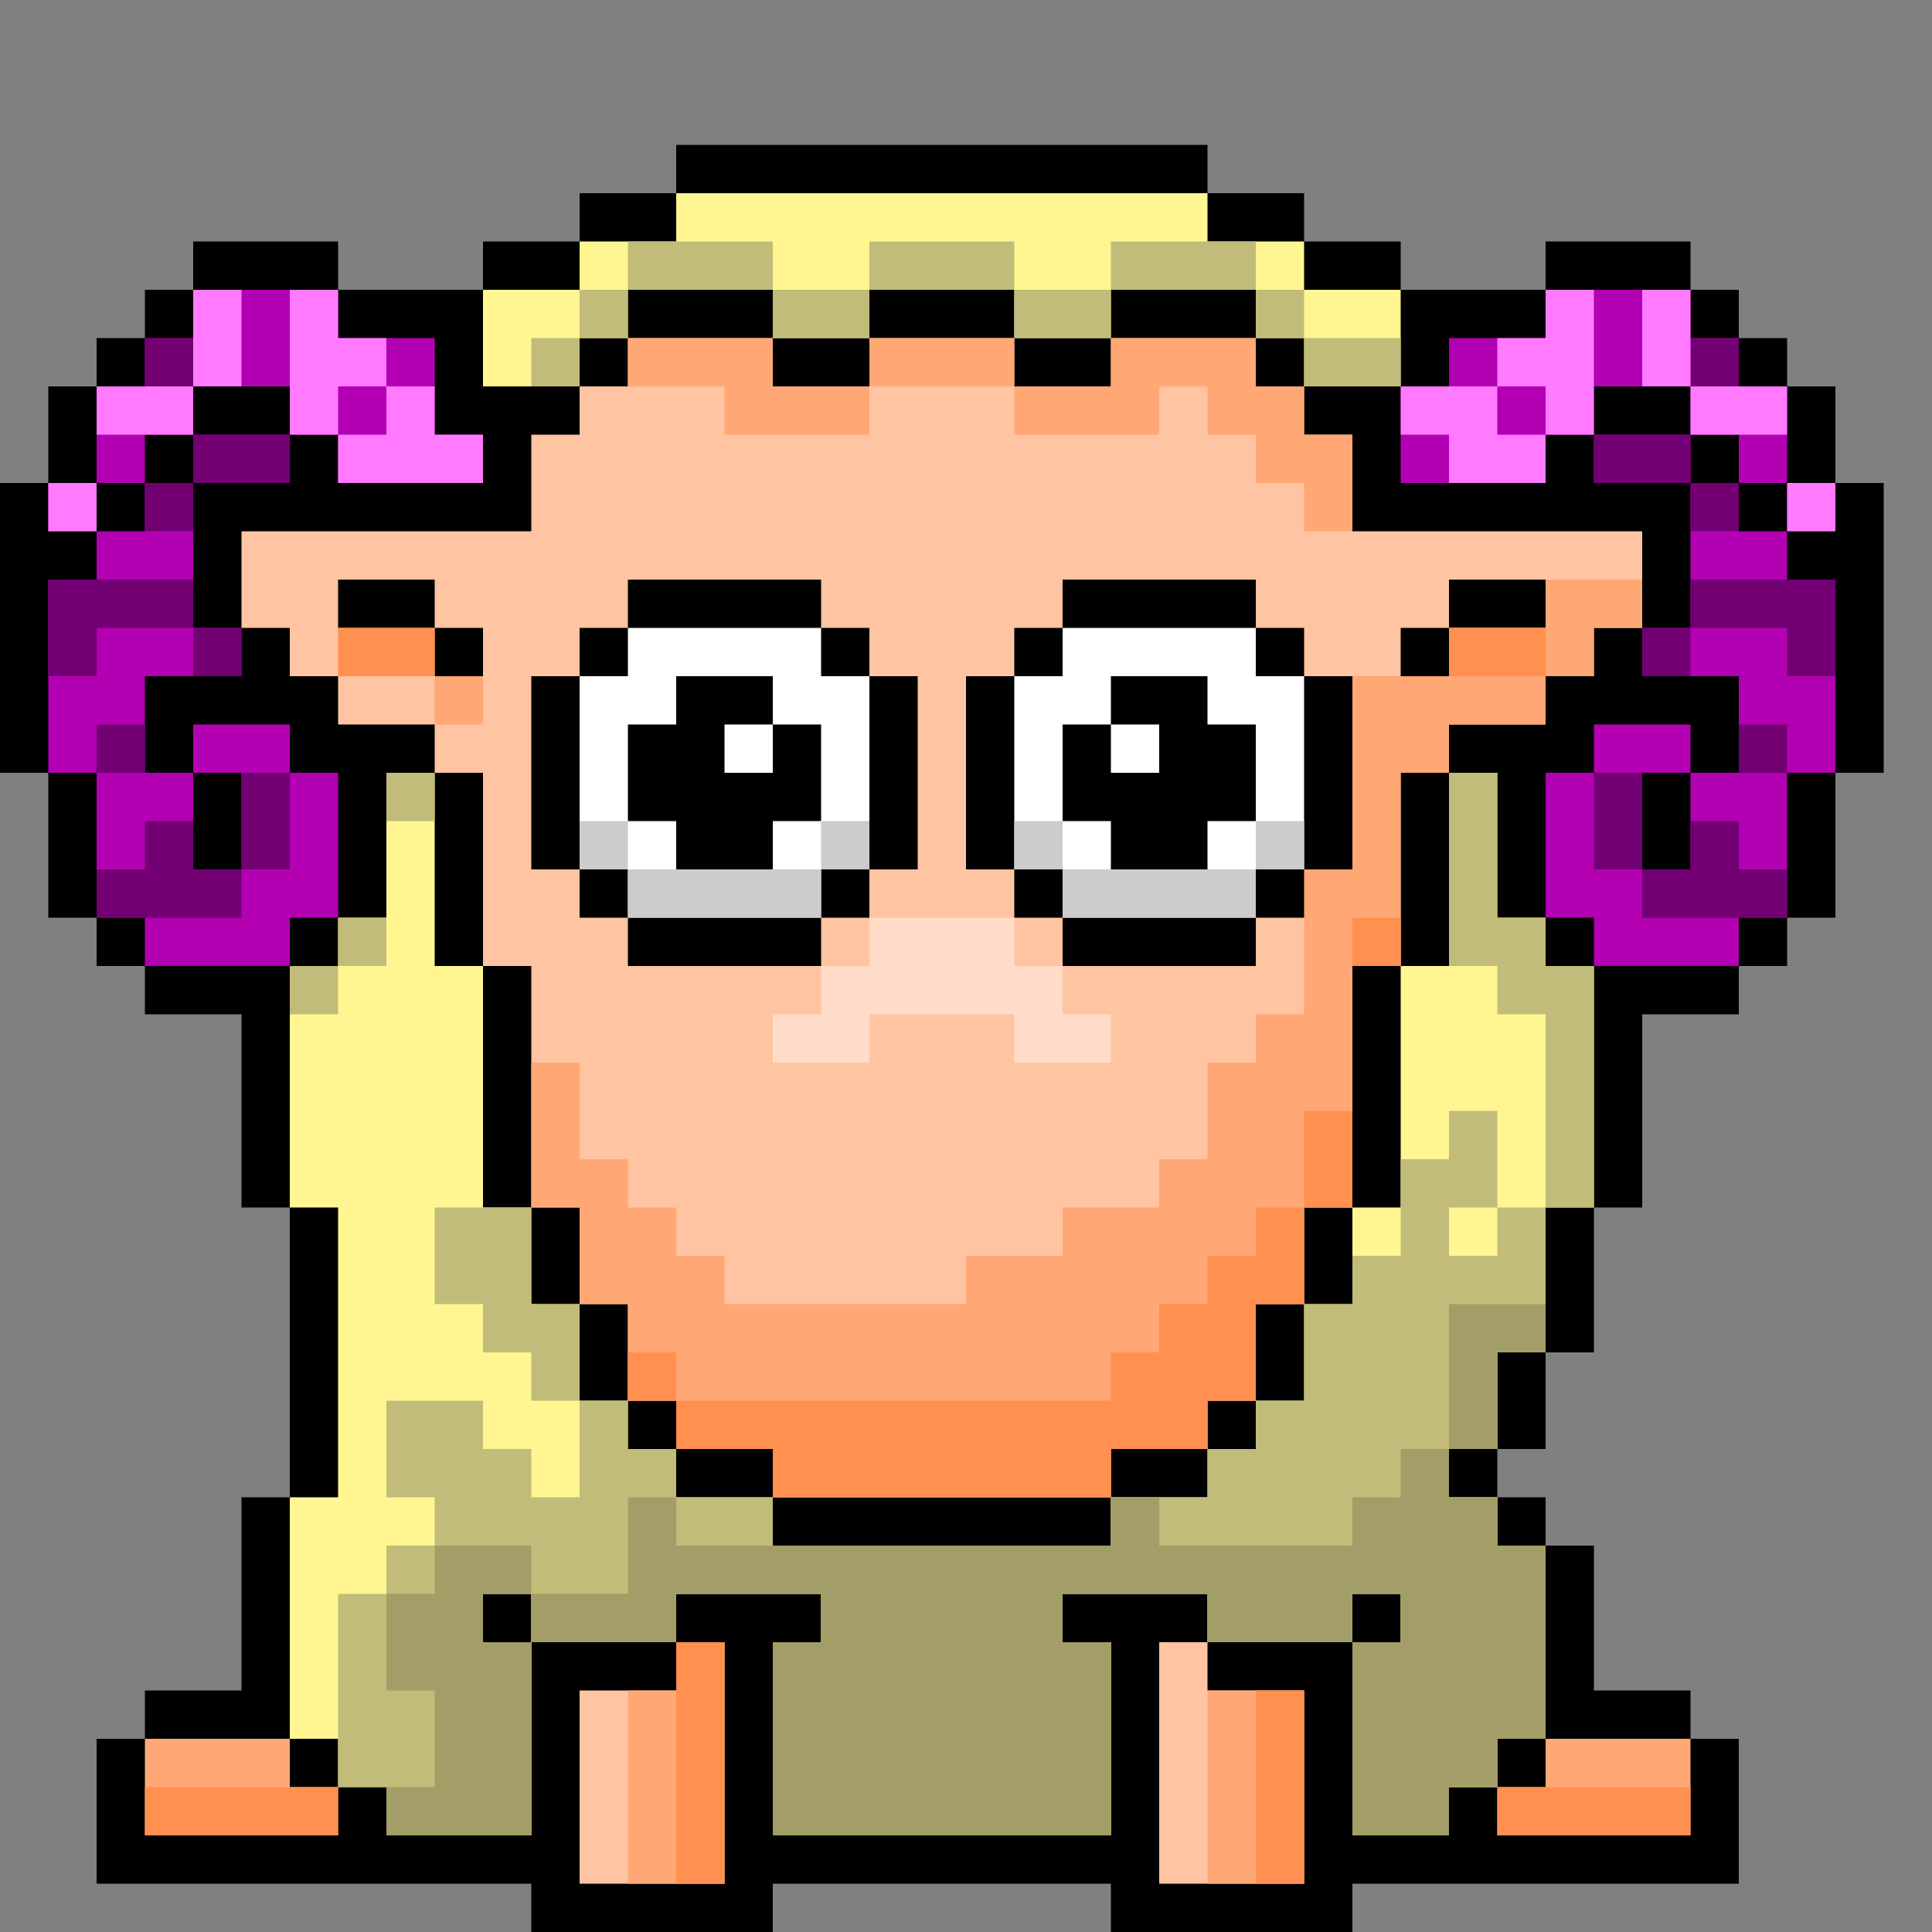 <svg xmlns="http://www.w3.org/2000/svg" xml:space="preserve" viewBox="0 0 40 40"><rect x="0" y="0" width="40" height="40" fill="#808080" stroke="none"/><g fill-rule="evenodd"><path d="M0 16v-6h1V8h1V7h1V6h1V5h3v1h3V5h2V4h2V3h11v1h2v1h2v1h3V5h3v1h1v1h1v1h1v2h1v6h-1v3h-1v1h-1v1h-2v4h-1v3h-1v2h-1v1h1v1h1v3h2v1h1v3h-8v1h-5v-1h-7v1h-5v-1H2v-3h1v-1h2v-4h1v-6H5v-4H3v-1H2v-1H1v-3z"/><path fill="#fff691" d="M6 36v-5h1v-6H6v-5h1v-1h1v-3h1v4h1v5h1v2h1v2h1v1h1v1h2v1h7v-1h2v-1h1v-1h1v-2h1v-2h1v-5h1v-4h1v3h1v1h1v5h-1v3h-1v2h-1v1h1v1h1v4h-1v1h-1v1h-2v-4h1v-1h-1v1h-3v-1h-3v1h1v4h-7v-4h1v-1h-3v1h-3v-1h-1v1h1v4H8v-1H7v-1zm4-28V6h2V5h2V4h11v1h2v1h2v2h-2V7h-1V6h-3v1h-2V6h-3v1h-2V6h-3v1h-1v1z"/><path fill="#c2bc7a" d="M7 37v-4h1v-1h1v-1H8v-2h2v1h1v1h1v-2h-1v-1h-1v-1H9v-2h2v2h1v2h1v1h1v1h2v1h7v-1h2v-1h1v-1h1v-2h1v-1h1v-2h1v-1h1v2h-1v1h1v-1h1v-4h-1v-1h-1v-4h1v3h1v1h1v5h-1v3h-1v2h-1v1h1v1h1v4h-1v1h-1v1h-2v-4h1v-1h-1v1h-3v-1h-3v1h1v4h-7v-4h1v-1h-3v1h-3v-1h-1v1h1v4H8v-1zM6 21v-1h1v-1h1v1H7v1zm2-4v-1h1v1zm3-9V7h1V6h1V5h3v1h2V5h3v1h2V5h3v1h1v1h2v1h-2V7h-1V6h-3v1h-2V6h-3v1h-2V6h-3v1h-1v1z"/><path fill="#a39e67" d="M8 38v-1h1v-2H8v-2h1v-1h2v1h2v-2h1v1h9v-1h1v1h4v-1h1v-1h1v-3h2v1h-1v2h-1v1h1v1h1v4h-1v1h-1v1h-2v-4h1v-1h-1v1h-3v-1h-3v1h1v4h-7v-4h1v-1h-3v1h-3v-1h-1v1h1v4z"/><path fill="#ffc4a1" d="M13 7v1h-1v1h-1v2H5v2h1v1h1v1h2v1h1v4h1v5h1v2h1v2h1v1h2v1h7v-1h2v-1h1v-2h1v-2h1v-5h1v-4h1v-1h2v-1h1v-1h1v-2h-6V9h-1V8h-1V7h-3v1h-2V7h-3v1h-2V7Zm-6 5h2v1h1v1H9v-1H7Zm23 0h2v1h-2v1h-1v-1h1zM12 39v-4h2v-1h1v5zm12 0v-5h1v1h2v4z"/><path fill="#ffa875" d="M13 8V7h3v1h2V7h3v1h2V7h3v1h1v1h1v2h-1v-1h-1V9h-1V8h-1v1h-3V8h-3v1h-3V8Zm-4 7v-1h1v1zm2 10v-3h1v2h1v1h1v1h1v1h5v-1h2v-1h2v-1h1v-2h1v-1h1v-3h1v-4h2v-1h2v-1h2v1h-1v1h-1v1h-2v1h-1v4h-1v5h-1v2h-1v2h-1v1h-2v1h-7v-1h-2v-1h-1v-2h-1v-2zM3 38v-2h3v1h1v1zm10 1v-4h1v-1h1v5zm12 0v-4h2v4zm6-1v-1h1v-1h3v2z"/><path fill="#ff904f" d="M7 14v-1h2v1zm23 0v-1h2v1zm-2 6v-1h1v1zm-15 9v-1h1v1h9v-1h1v-1h1v-1h1v-1h1v-2h1v2h-1v2h-1v2h-1v1h-2v1h-7v-1h-2v-1zM3 38v-1h4v1zm11 1v-5h1v5zm12 0v-4h1v4zm5-1v-1h4v1z"/><path fill="#ffdcc7" d="M16 22v-1h1v-1h1v-1h3v1h1v1h1v1h-2v-1h-3v1z"/><path fill="#b300b3" d="M2 19v-3H1v-4h1v-1h1v-1h1V9h2V8H4v1H3v1H2v1H1v-1h1V8h1V7h1V6h3v1h2v2h1v1H7V9H6v1H4v3h1v1H3v2h1v2h1v-2H4v-1h2v1h1v3H6v1H3v-1z"/><path fill="#730073" d="M2 19v-1h1v-1h1v1h1v-2h1v2H5v1zm0-3v-1h1v1zm-1-2v-2h3v1h1v1H4v-1H2v1zm2-3v-1h1V9h2v1H4v1zm0-3V7h1v1z"/><path fill="#ff7aff" d="M1 11v-1h1v1zm1-2V8h2V6h1v2H4v1zm4 0V6h1v1h1v1h1v1h1v1H7V9h1V8H7v1z"/><path fill="#b300b3" d="M32 19v-3h1v-1h2v1h-1v2h1v-2h1v-2h-2v-1h1v-3h-2V9h2v1h1V9h-1V8h-2v1h-1v1h-3V8h1V7h2V6h3v1h1v1h1v2h1v1h-1v-1h-1v1h1v1h1v4h-1v3h-1v1h-3v-1z"/><path fill="#730073" d="M33 18v-2h1v2h1v-1h1v1h1v1h-3v-1zm3-2v-1h1v1zm-2-2v-1h1v-1h3v2h-1v-1h-2v1zm1-3v-1h-2V9h2v1h1v1zm0-3V7h1v1z"/><path fill="#ff7aff" d="M29 9V8h2V7h1V6h1v3h-1V8h-1v1h1v1h-2V9Zm5-1V6h1v2h2v1h-2V8Zm3 3v-1h1v1z"/><path d="M11 18v-4h1v-1h1v-1h4v1h1v1h1v4h-1v1h-1v1h-4v-1h-1v-1zm17 0v-4h-1v-1h-1v-1h-4v1h-1v1h-1v4h1v1h1v1h4v-1h1v-1z"/><path fill="#fff" d="M13 13v1h-1v4h1v1h4v-1h1v-4h-1v-1zm1 1h2v1h1v2h-1v1h-2v-1h-1v-2h1zm2 1h-1v1h1zm10-2v1h1v4h-1v1h-4v-1h-1v-4h1v-1zm-1 1h-2v1h-1v2h1v1h2v-1h1v-2h-1zm-2 1h1v1h-1z"/><path fill="#ccc" d="M12 18v-1h1v1h4v-1h1v1h-1v1h-4v-1zm15 0v-1h-1v1h-4v-1h-1v1h1v1h4v-1z"/></g></svg>
